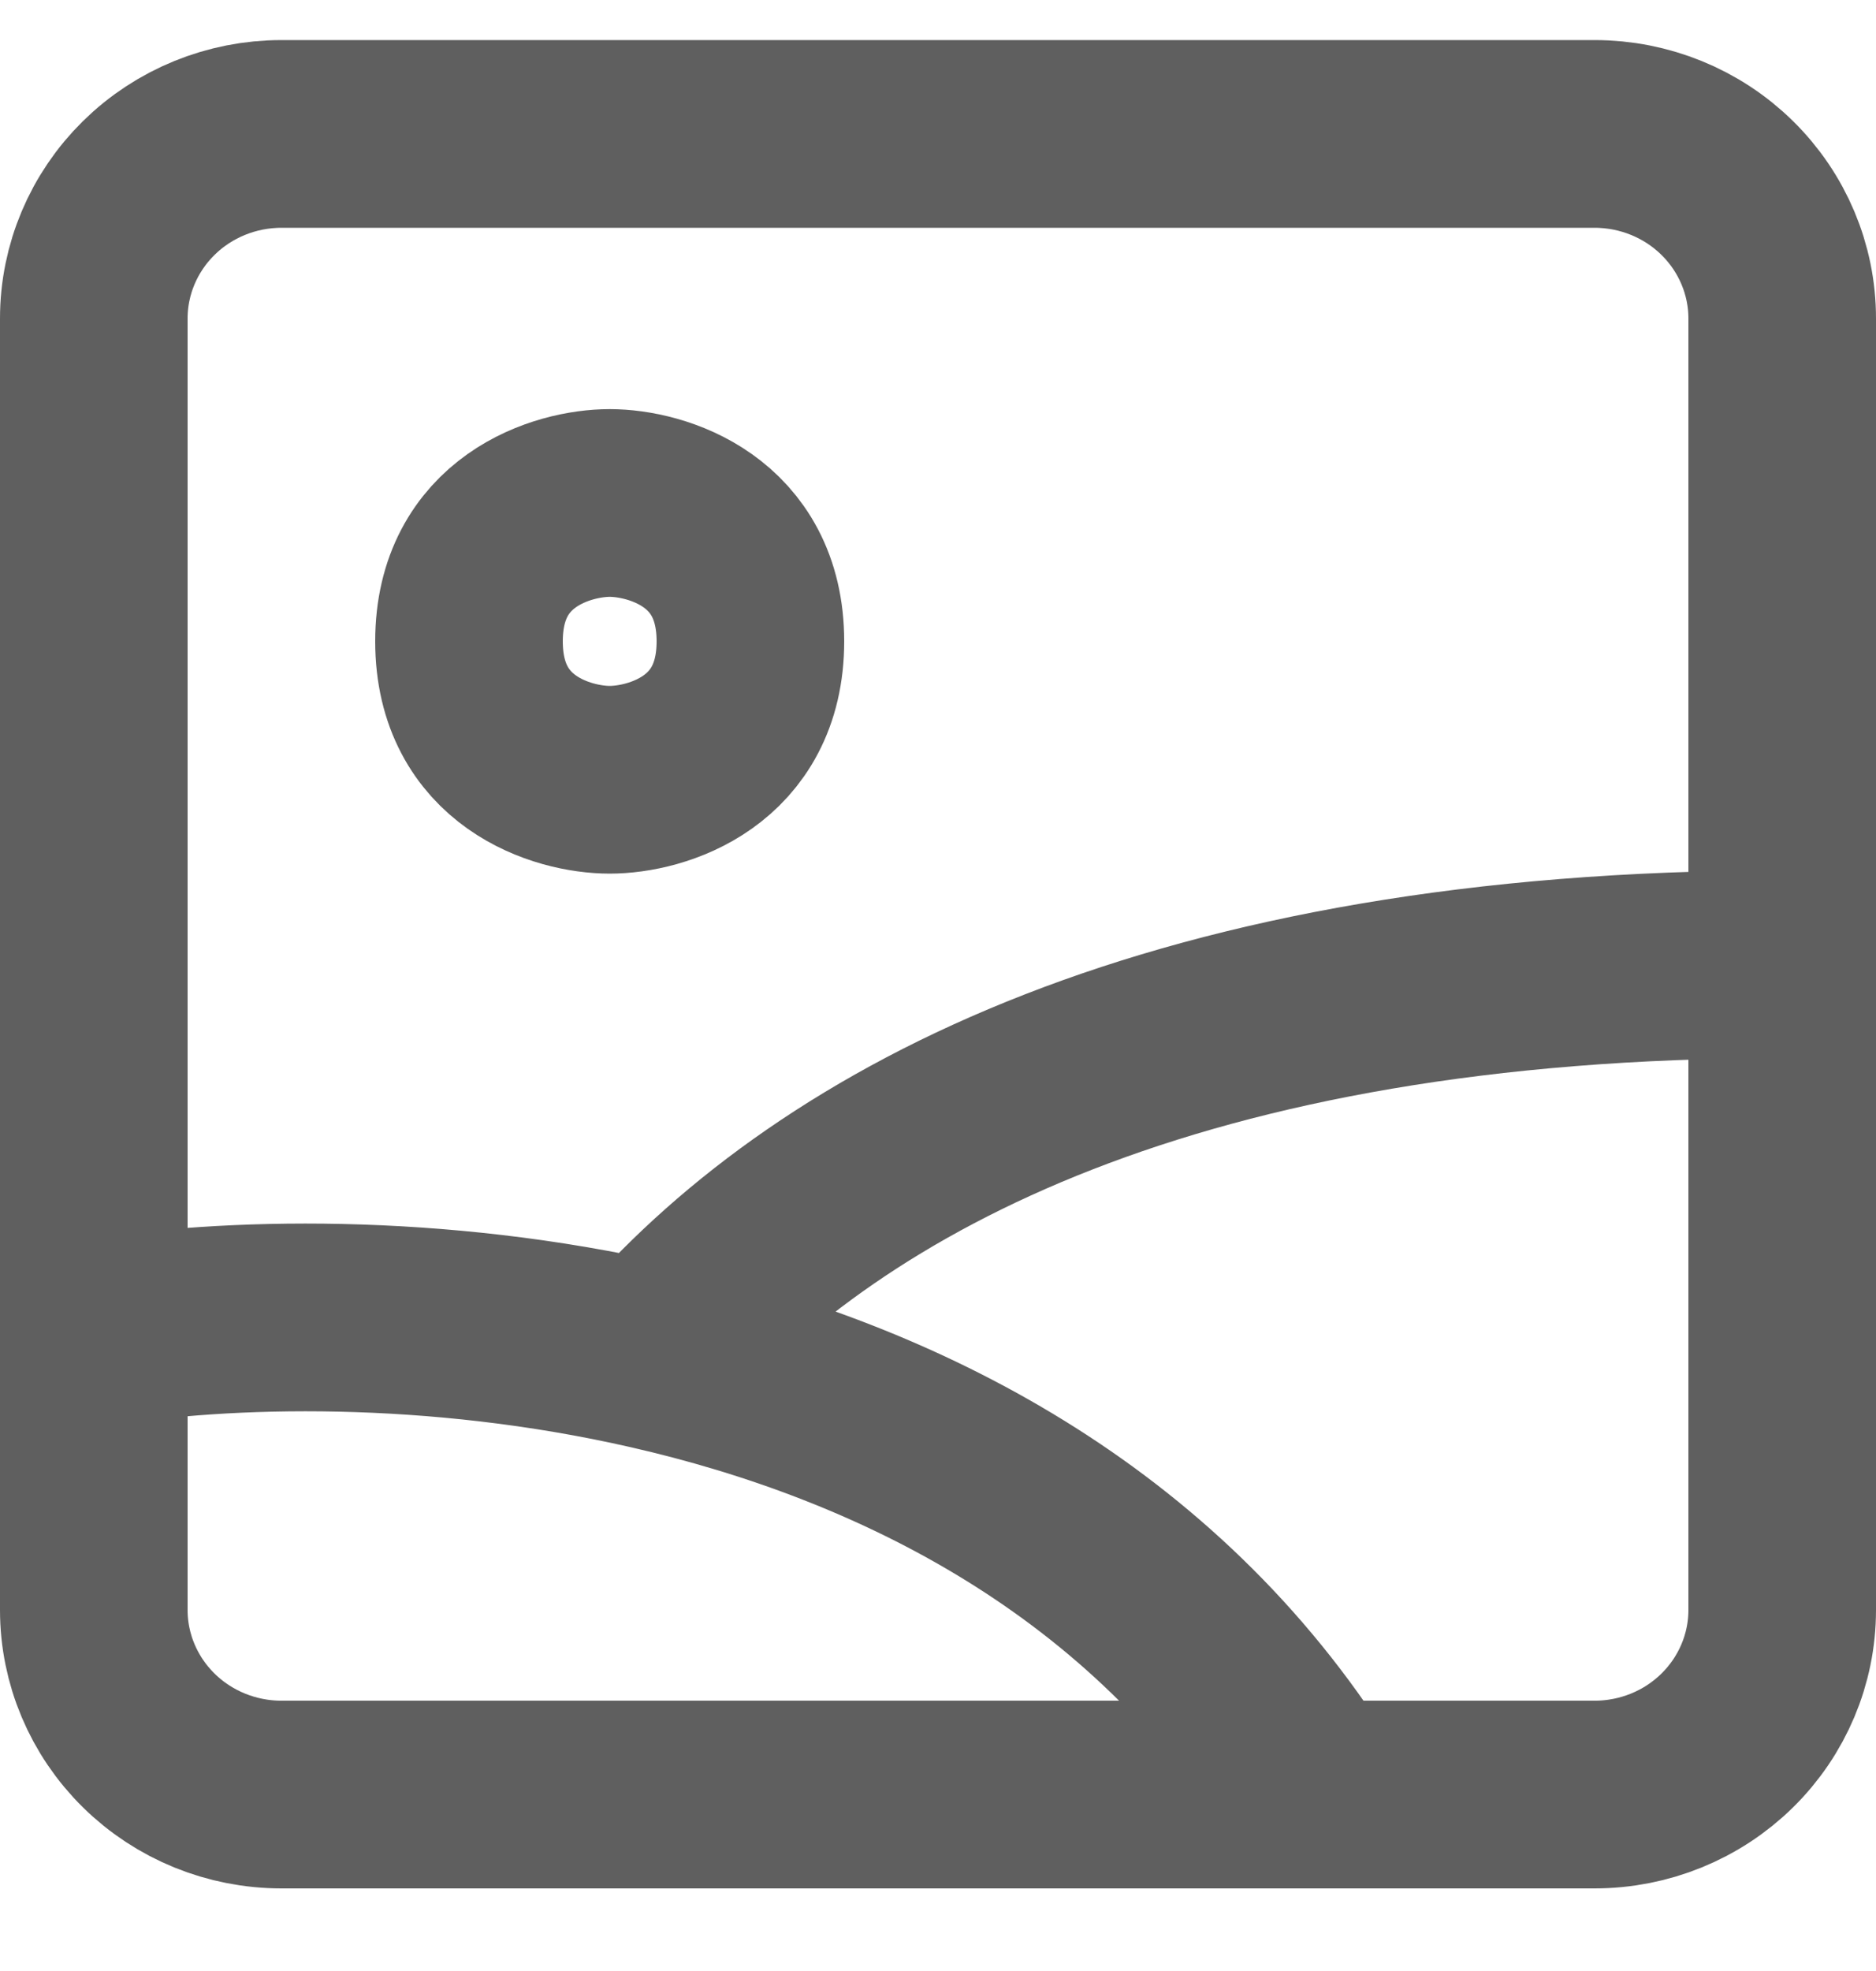 <svg width="20" height="21" viewBox="0 0 20 21" fill="none" xmlns="http://www.w3.org/2000/svg">
<path d="M19 10.274V3.393C19 2.872 18.789 2.372 18.414 2.003C18.039 1.634 17.53 1.427 17 1.427H3C2.47 1.427 1.961 1.634 1.586 2.003C1.211 2.372 1 2.872 1 3.393V14.205M19 10.274V17.154C19 17.675 18.789 18.175 18.414 18.544C18.039 18.913 17.53 19.12 17 19.12H14M19 10.274C12.558 10.274 8.895 12.225 6.945 14.444M1 14.205V17.154C1 17.675 1.211 18.175 1.586 18.544C1.961 18.913 2.47 19.12 3 19.12H14M1 14.205C2.403 13.975 4.637 13.917 6.945 14.444M14 19.12C12.296 16.399 9.573 15.043 6.945 14.444M6.5 5.359C6 5.359 5 5.654 5 6.833C5 8.013 6 8.308 6.5 8.308C7 8.308 8 8.013 8 6.833C8 5.654 7 5.359 6.5 5.359Z" stroke="#5F5F5F" stroke-width="2" stroke-linecap="round" stroke-linejoin="round"/>
</svg>
